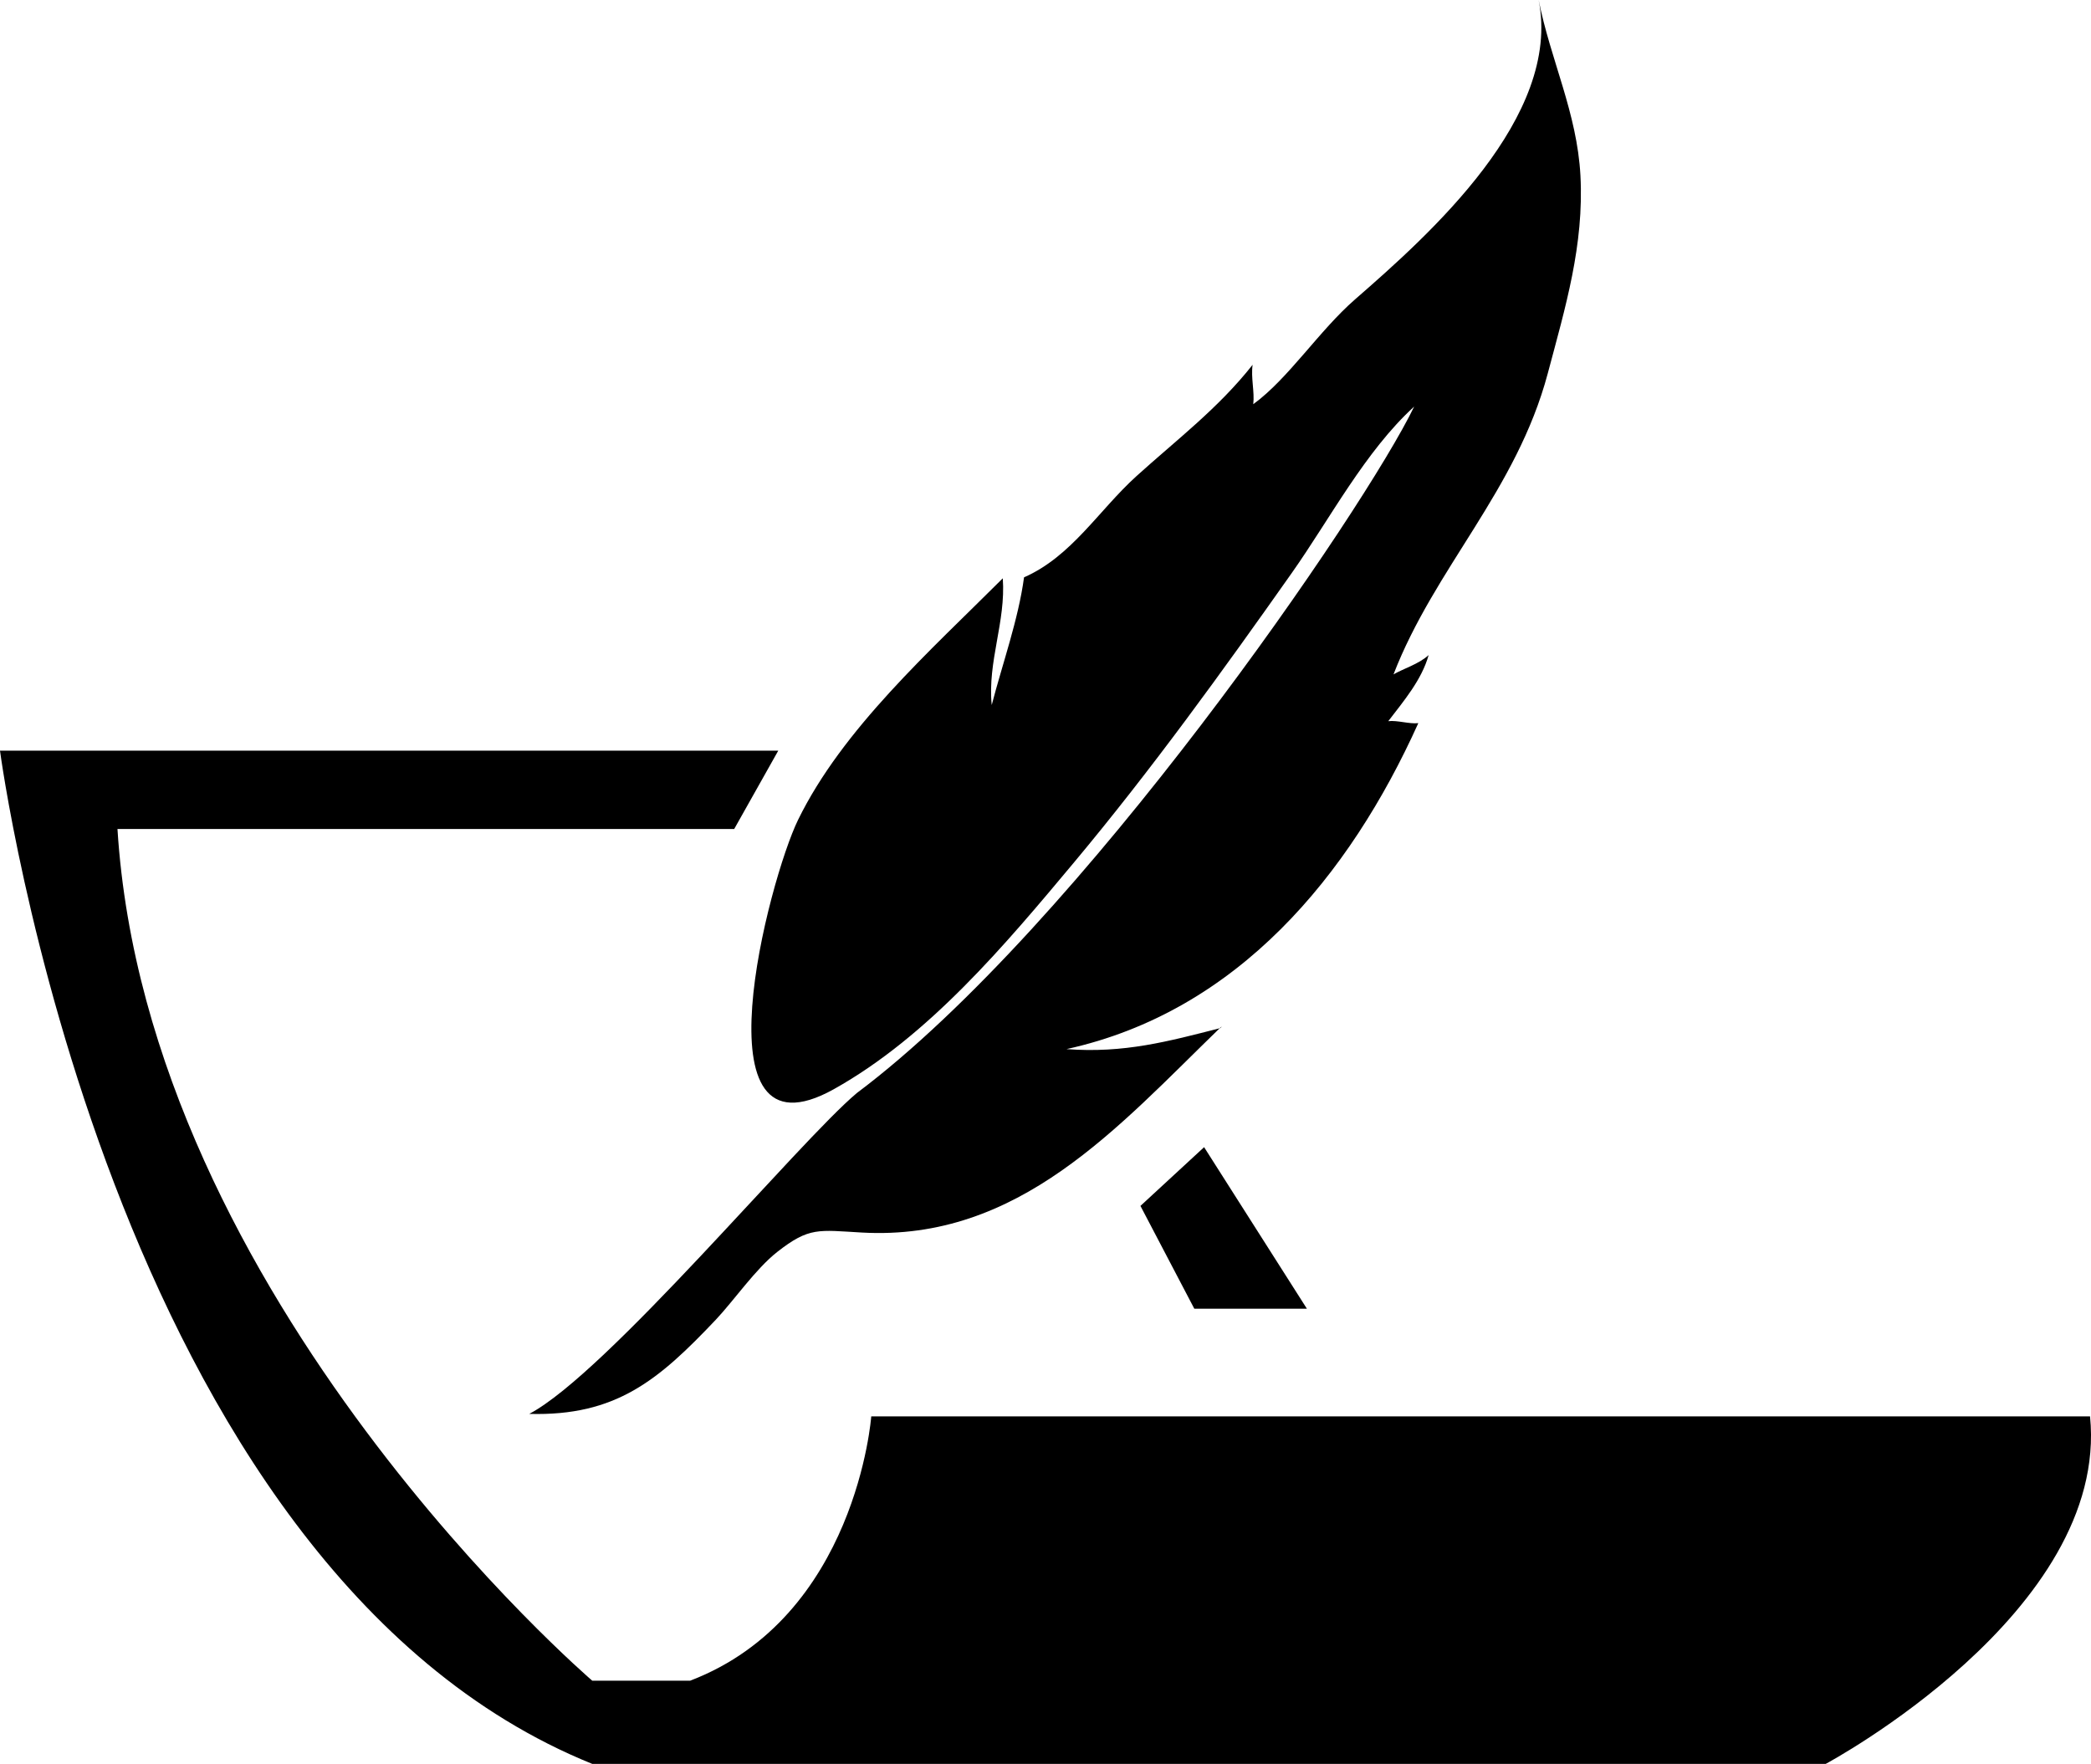 <!-- Generator: Adobe Illustrator 21.0.0, SVG Export Plug-In  -->
<svg version="1.1"
	 xmlns="http://www.w3.org/2000/svg" xmlns:xlink="http://www.w3.org/1999/xlink" xmlns:a="http://ns.adobe.com/AdobeSVGViewerExtensions/3.0/"
	 x="0px" y="0px" width="128.018px" height="107.99px" viewBox="0 0 128.018 107.99"
	 style="overflow:scroll;enable-background:new 0 0 128.018 107.99;" xml:space="preserve">
<defs>
</defs>
<g>
	<path d="M94.201,0c0.732,3.682,2.354,6.908,2.559,10.752c0.225,4.263-0.92,8.05-2.002,12.114
		c-1.906,7.157-6.925,11.906-9.443,18.422c0.563-0.336,1.554-0.629,2.151-1.183c-0.423,1.523-1.542,2.83-2.471,4.047
		c0.551-0.067,1.288,0.185,1.839,0.12c-4.21,9.339-11.082,17.661-21.539,19.957c3.534,0.266,6.227-0.472,9.427-1.289
		c0.11-0.126,0.104-0.134-0.018-0.019C68.438,68.995,62.386,76,52.765,75.459c-2.66-0.15-3.218-0.352-5.181,1.188
		c-1.322,1.038-2.672,2.998-3.756,4.145c-3.512,3.708-6.113,5.916-11.426,5.77c4.742-2.495,16.524-16.69,20.059-19.646
		C66.154,56.65,83.591,31.111,86.58,24.891c-3,2.738-5.161,6.883-7.48,10.17c-4.263,6.044-8.596,12.053-13.339,17.731
		c-4.204,5.031-8.905,10.648-14.714,13.892c-8.621,4.81-3.966-12.849-2.188-16.488c2.728-5.58,8.089-10.347,12.535-14.791
		c0.192,2.676-0.943,5.093-0.677,7.758c0.653-2.522,1.633-5.245,1.978-7.817c2.912-1.281,4.567-4.097,6.878-6.192
		c2.474-2.24,5.004-4.145,7.116-6.821c-0.113,0.787,0.129,1.658,0.04,2.413c2.161-1.574,4.028-4.5,6.237-6.422
		C87.519,14.357,95.622,7.146,94.201,0z"/>
	<path d="M47.647,45.958H0c0,0,6.592,50.044,36.26,62.031h75.517c0,0,17.38-9.29,16.182-21.276H53.341
		c0,0-0.899,12.286-11.088,16.183H36.26c0,0-27.269-23.374-29.068-52.143H44.95L47.647,45.958z"/>
	<polygon points="69.822,73.828 73.119,80.121 80.012,80.121 73.719,70.232 	"/>
</g>
</svg>
